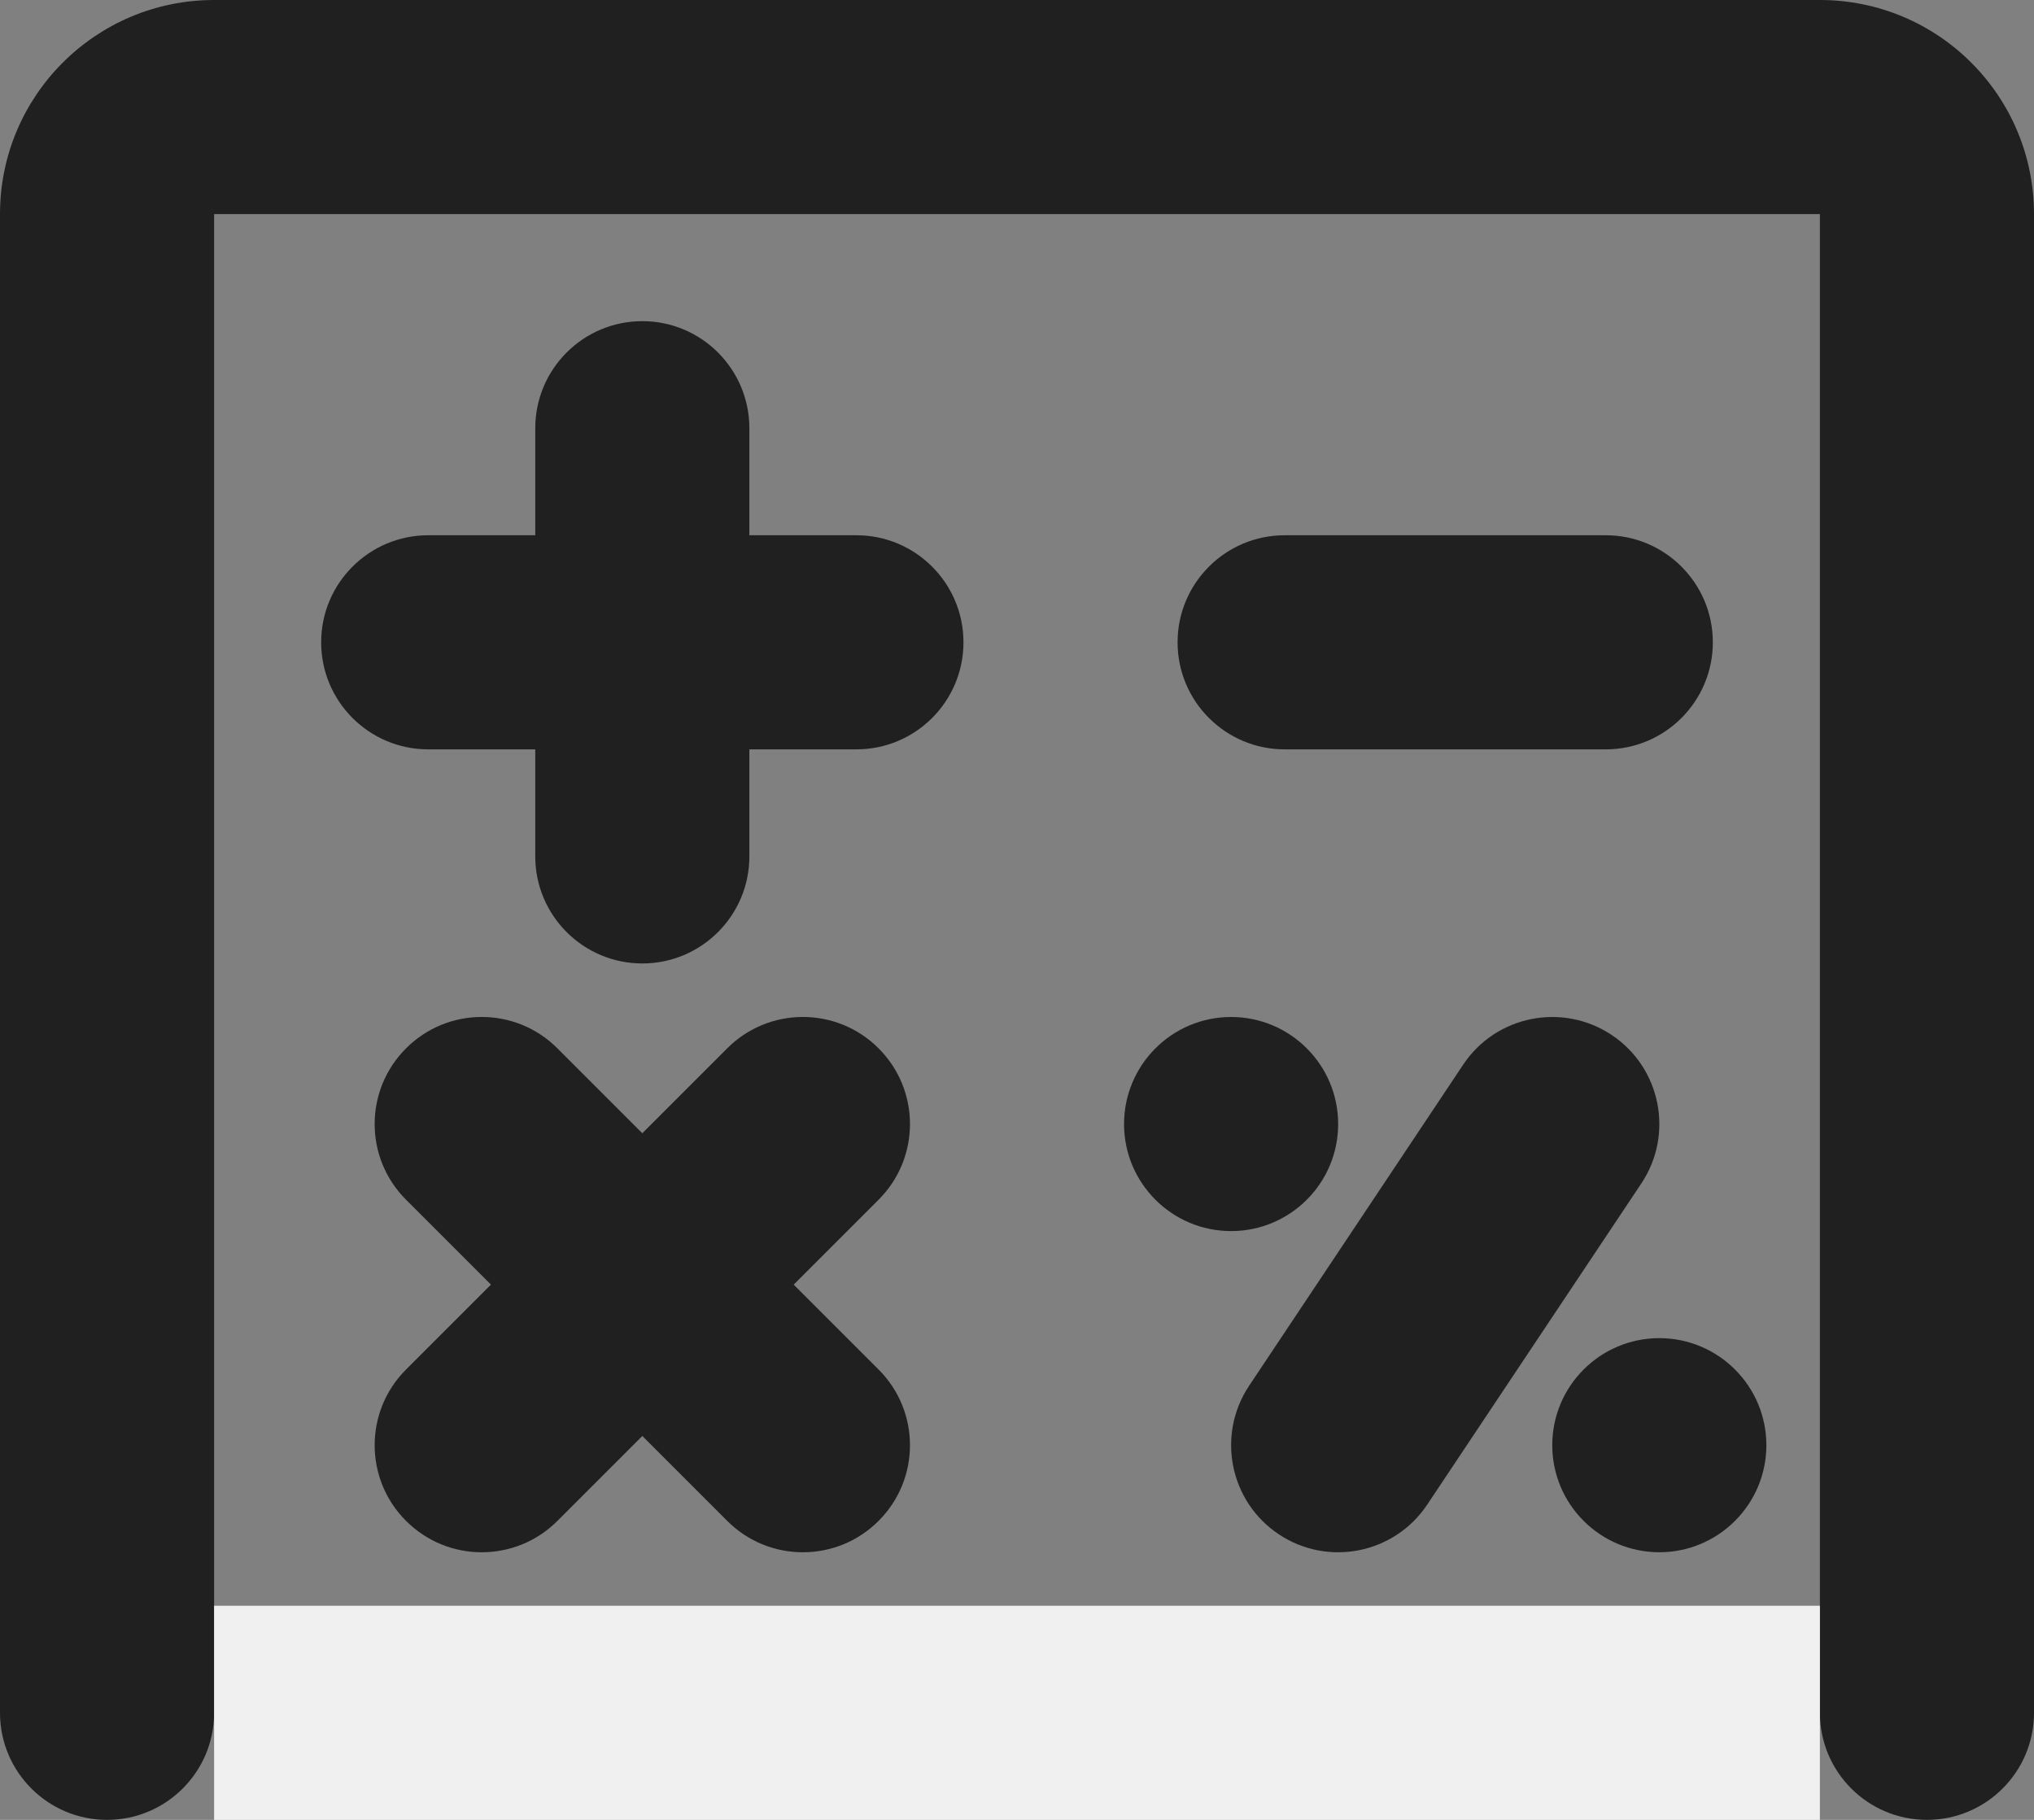 <svg width="19" height="17" viewBox="0 0 19 17" fill="none" xmlns="http://www.w3.org/2000/svg">
<rect x="0" y="0" width="19" height="17" fill="#808080" stroke="none"/>
<path fill-rule="evenodd" clip-rule="evenodd" d="M0 2C0 0.895 0.895 0 2 0H17C18.105 0 19 0.895 19 2V16C19 16.552 18.552 17 18 17C17.448 17 17 16.552 17 16V2H2V16C2 16.552 1.552 17 1 17C0.448 17 0 16.552 0 16V2ZM6 3C6.552 3 7 3.448 7 4V5H8C8.552 5 9 5.448 9 6C9 6.552 8.552 7 8 7H7V8C7 8.552 6.552 9 6 9C5.448 9 5 8.552 5 8V7H4C3.448 7 3 6.552 3 6C3 5.448 3.448 5 4 5H5V4C5 3.448 5.448 3 6 3ZM3.793 9.793C4.183 9.402 4.817 9.402 5.207 9.793L6 10.586L6.793 9.793C7.183 9.402 7.817 9.402 8.207 9.793C8.598 10.183 8.598 10.817 8.207 11.207L7.414 12L8.207 12.793C8.598 13.183 8.598 13.817 8.207 14.207C7.817 14.598 7.183 14.598 6.793 14.207L6 13.414L5.207 14.207C4.817 14.598 4.183 14.598 3.793 14.207C3.402 13.817 3.402 13.183 3.793 12.793L4.586 12L3.793 11.207C3.402 10.817 3.402 10.183 3.793 9.793Z" fill="#202020"/>
<path fill-rule="evenodd" clip-rule="evenodd" d="M15.055 9.668C15.514 9.974 15.639 10.595 15.332 11.055L13.332 14.055C13.026 14.514 12.405 14.639 11.945 14.332C11.486 14.026 11.362 13.405 11.668 12.945L13.668 9.945C13.974 9.486 14.595 9.362 15.055 9.668Z" fill="#202020"/>
<path fill-rule="evenodd" clip-rule="evenodd" d="M11 6C11 5.448 11.448 5 12 5H15C15.552 5 16 5.448 16 6C16 6.552 15.552 7 15 7H12C11.448 7 11 6.552 11 6Z" fill="#202020"/>
<path d="M2 15H17V17H2V15Z" fill="#F0F0F0"/>
<path d="M12.5 10.5C12.5 11.052 12.052 11.5 11.5 11.5C10.948 11.5 10.5 11.052 10.5 10.5C10.5 9.948 10.948 9.5 11.5 9.5C12.052 9.5 12.5 9.948 12.5 10.5Z" fill="#202020"/>
<path className="keep-bg" d="M16.5 13.5C16.5 14.052 16.052 14.5 15.5 14.5C14.948 14.5 14.5 14.052 14.5 13.5C14.5 12.948 14.948 12.5 15.5 12.5C16.052 12.5 16.5 12.948 16.5 13.5Z" fill="#202020"/>
</svg>
